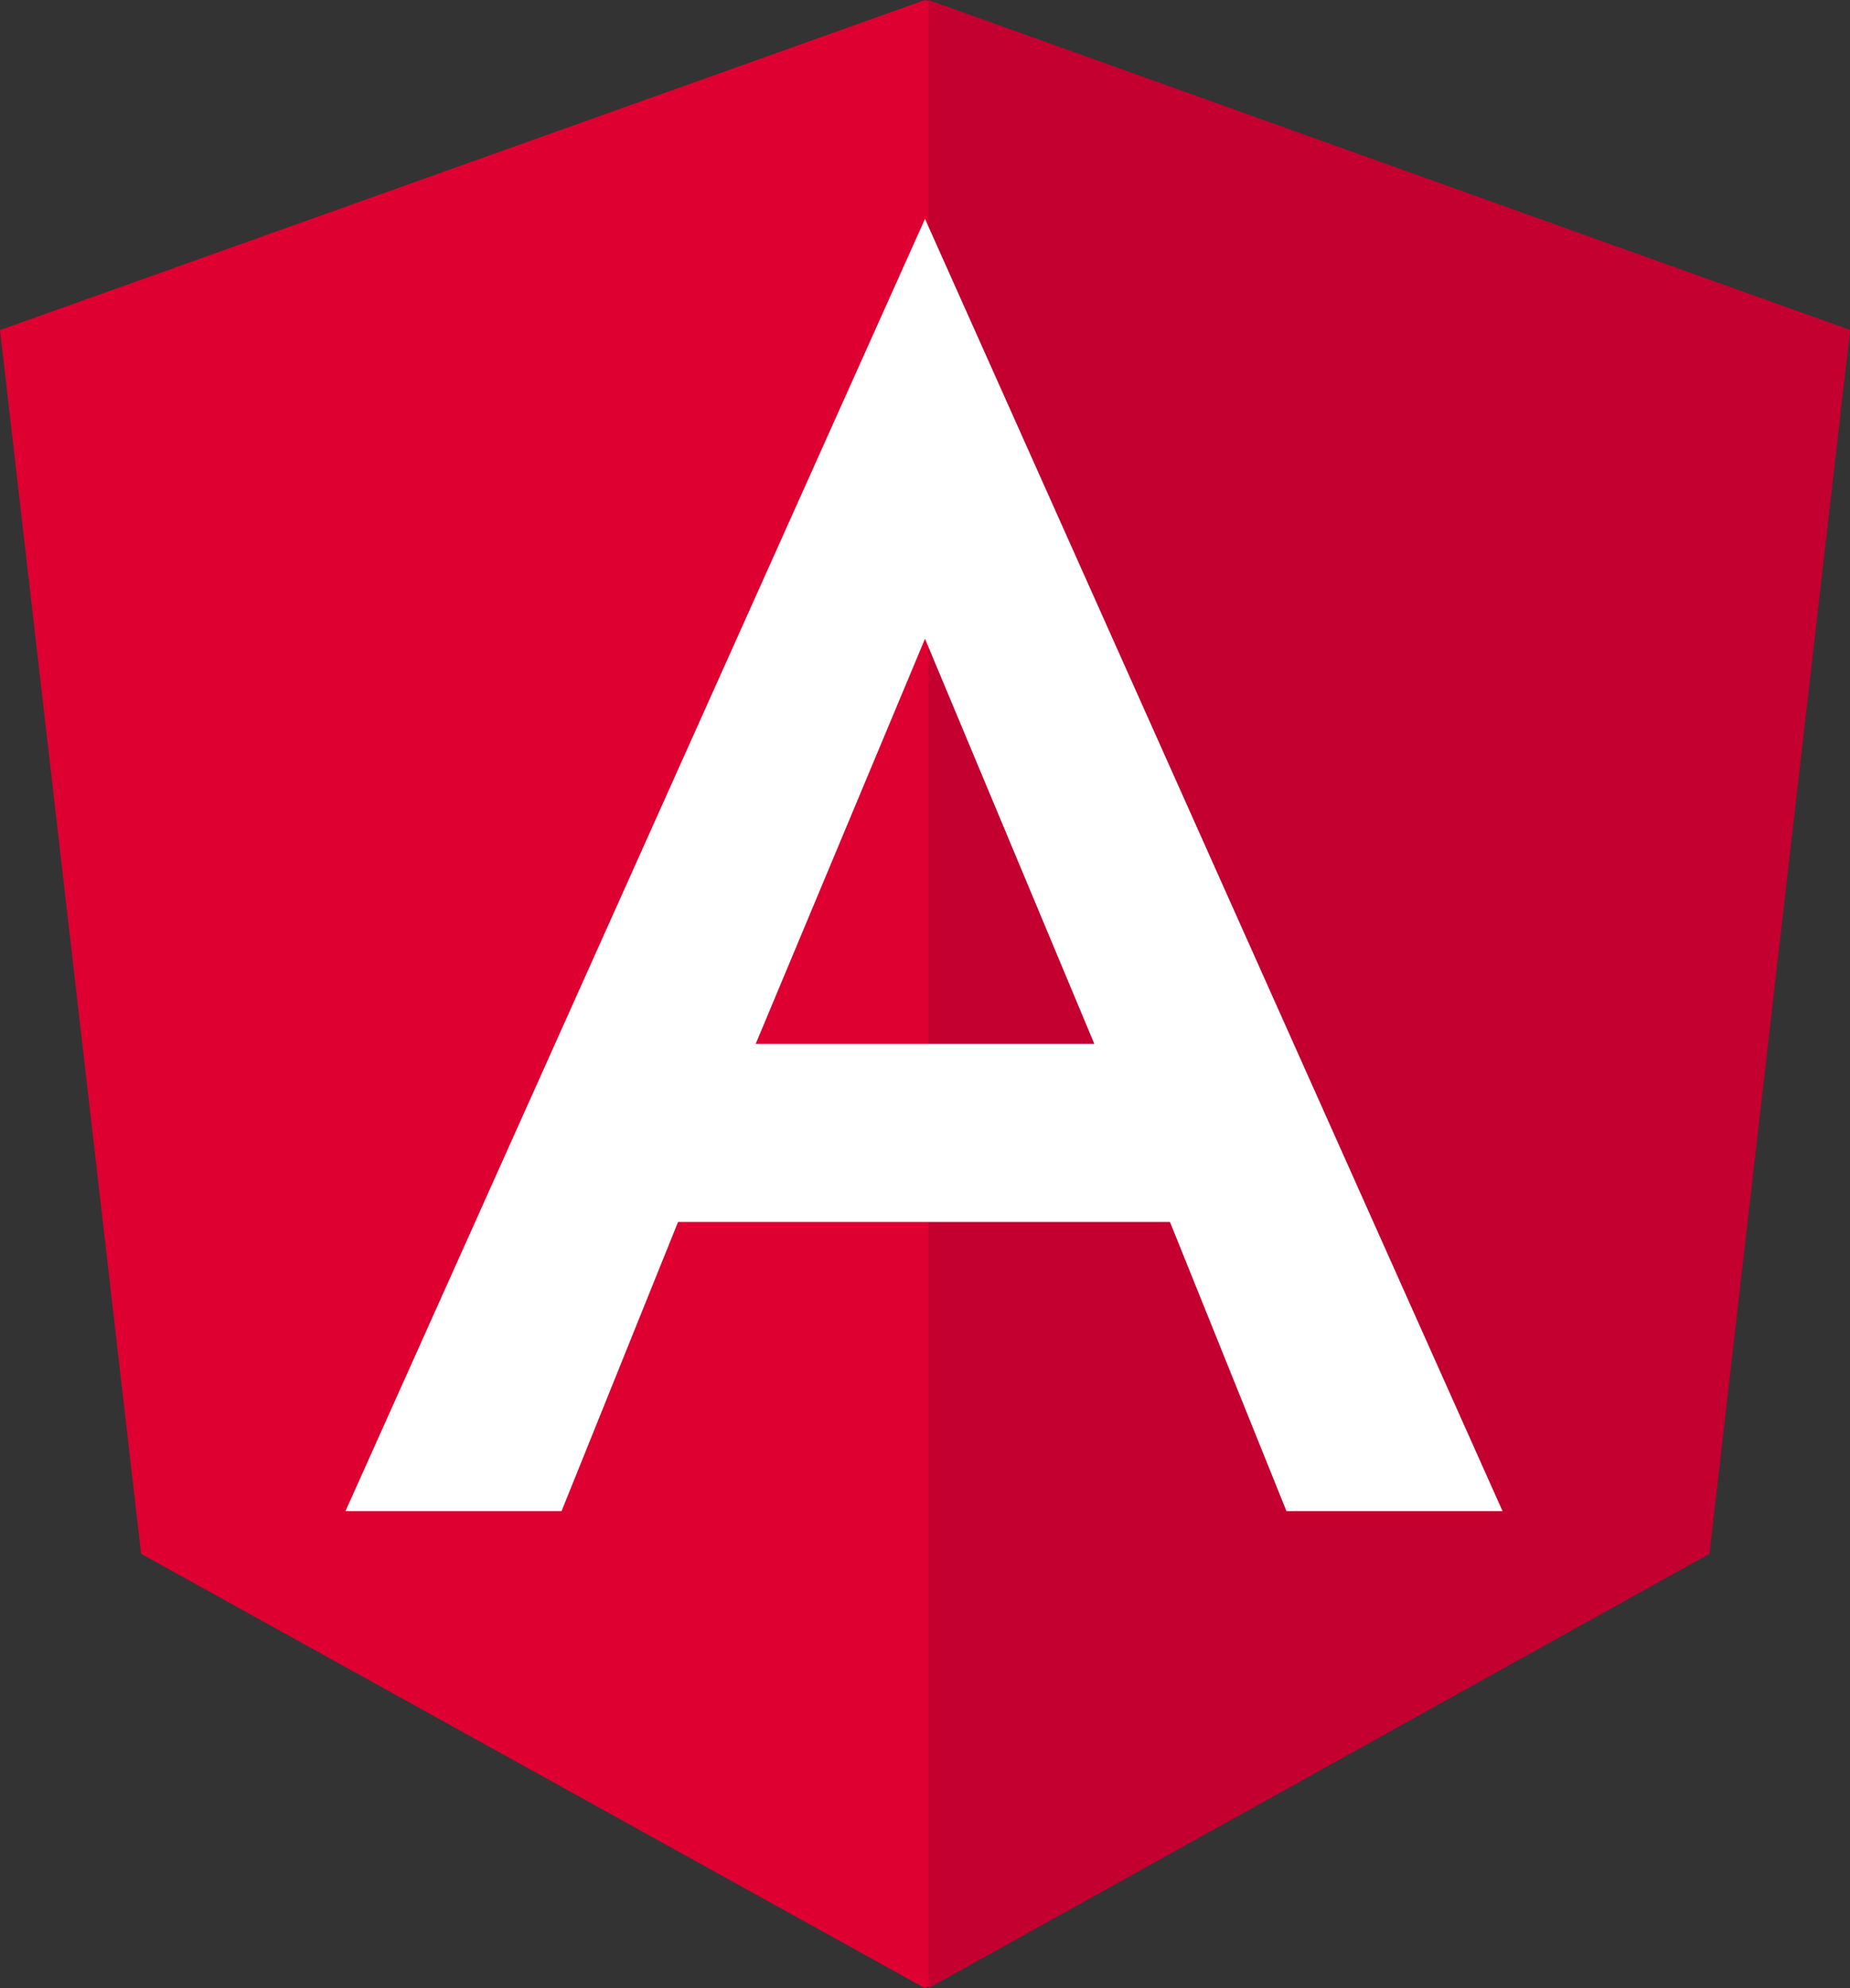 <svg xmlns="http://www.w3.org/2000/svg" width="46.55" height="50" viewBox="0 0 46.55 50">
  <rect x="0" y="0" width="46.55" height="50" fill="#333333" stroke="none"/>
  <g id="Angular_full_color_logo" transform="translate(-31.9 -30)">
    <path id="Caminho_3" data-name="Caminho 3" d="M55.175,30h0L31.9,38.3l3.55,30.775L55.175,80h0L74.9,69.075,78.45,38.3Z" transform="translate(0 0)" fill="#dd0031"/>
    <path id="Caminho_4" data-name="Caminho 4" d="M125,30V60.85h0V80h0l19.651-10.925L148.187,38.3Z" transform="translate(-69.737 0)" fill="#c3002f"/>
    <path id="Caminho_5" data-name="Caminho 5" d="M81.383,52.1,66.8,84.6h5.437l2.932-7.273H87.547L90.479,84.6h5.437L81.383,52.1Zm4.26,20.747H77.123l4.26-10.187Z" transform="translate(-26.208 -16.596)" fill="#fff"/>
  </g>
</svg>
